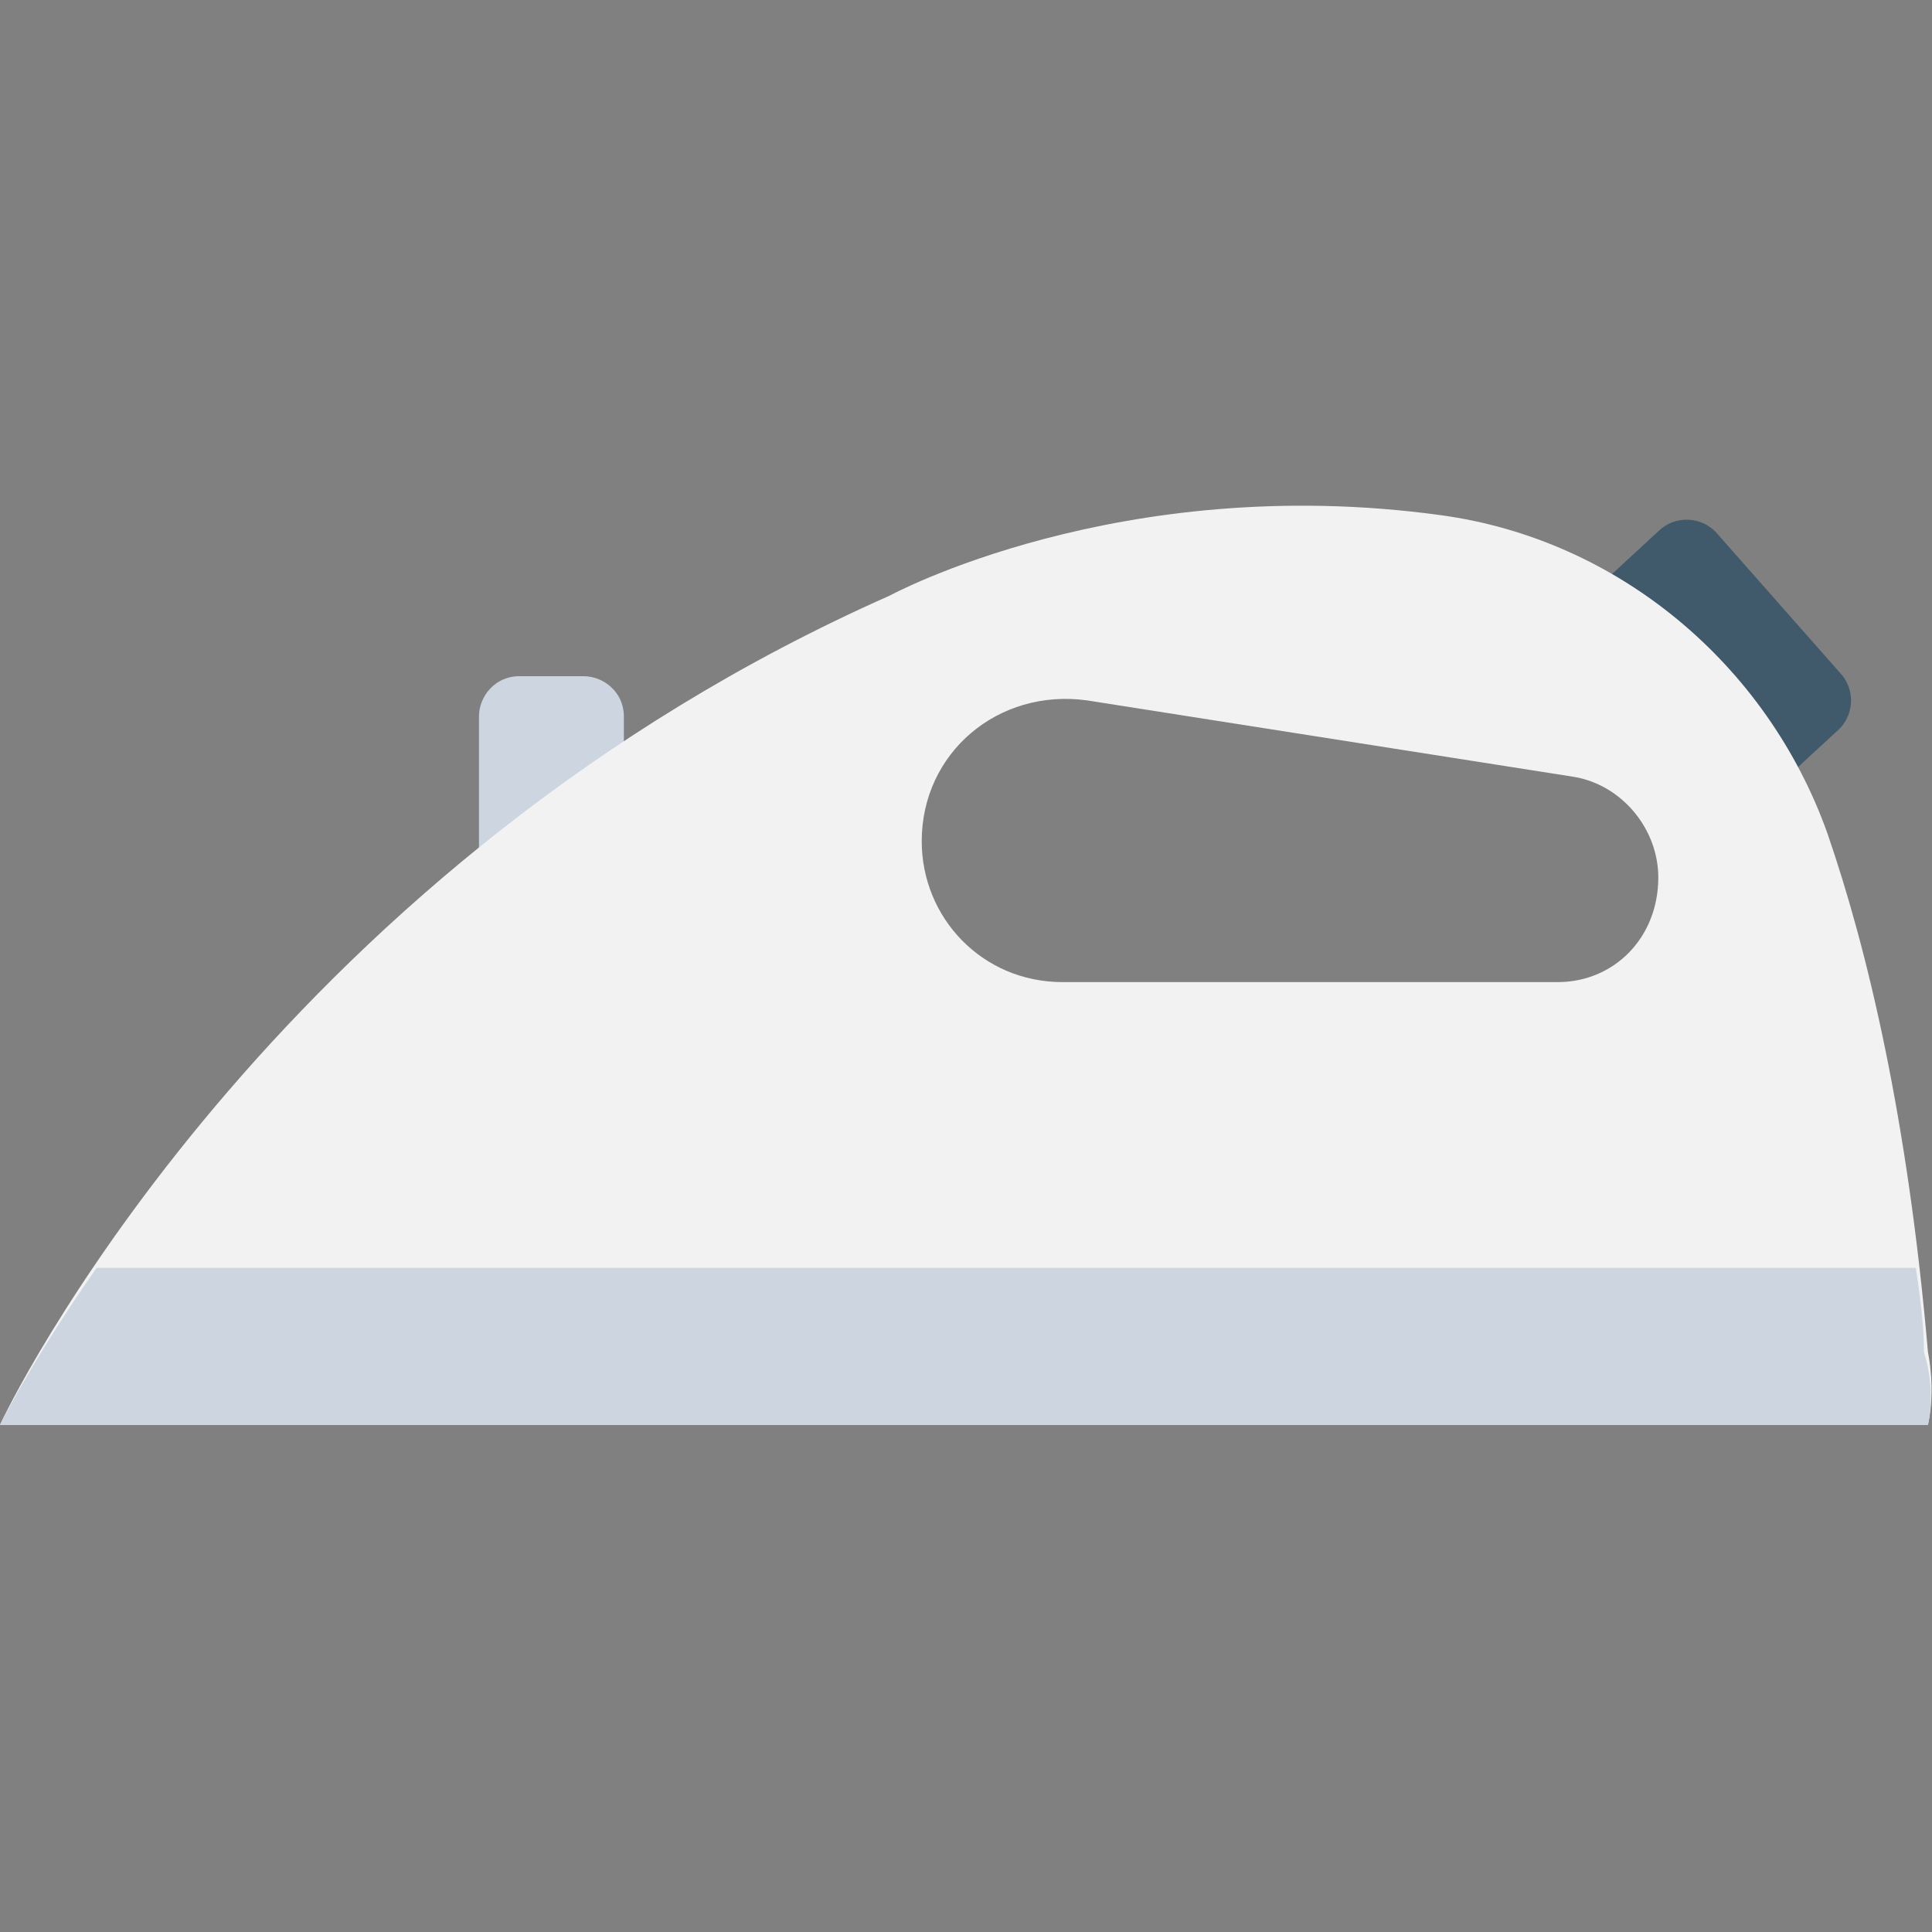 <?xml version="1.0" encoding="utf-8"?>
<!-- Generator: Adobe Illustrator 18.0.0, SVG Export Plug-In . SVG Version: 6.00 Build 0)  -->
<!DOCTYPE svg PUBLIC "-//W3C//DTD SVG 1.1//EN" "http://www.w3.org/Graphics/SVG/1.1/DTD/svg11.dtd">
<svg version="1.1" id="Layer_1" xmlns="http://www.w3.org/2000/svg" xmlns:xlink="http://www.w3.org/1999/xlink" x="0px" y="0px"
	 viewBox="0 0 48 48" enable-background="new 0 0 48 48" xml:space="preserve">
<rect x="0" y="0" width="48" height="48" fill="#808080" stroke="none"/>
<g>
	<path fill="#40596B" d="M42.8,19.3l-3-3.4c-0.4-0.4-0.4-1.1,0.1-1.5l1.3-1.2c0.4-0.4,1.1-0.4,1.5,0.1l3,3.4
		c0.4,0.4,0.4,1.1-0.1,1.5l-1.3,1.2C43.8,19.7,43.2,19.7,42.8,19.3z"/>
	<path fill="#CDD6E0" d="M14.5,22.5h-1.6c-0.5,0-1-0.4-1-1v-3.7c0-0.5,0.4-1,1-1h1.6c0.5,0,1,0.4,1,1v3.7
		C15.5,22.1,15.1,22.5,14.5,22.5z"/>
	<path fill="#F2F2F2" d="M47.9,33.6c-0.5-5.8-1.5-10-2.5-12.9c-1.5-4.2-5.2-7.3-9.6-7.9c-8-1.1-13.7,2-13.7,2
		C7.2,21.4,0.6,34.1,0,35.4h47.9C48.1,34.5,47.9,33.6,47.9,33.6z M38.7,24.4H26.4c-2,0-3.5-1.6-3.5-3.5c0-2.2,1.9-3.8,4.1-3.5
		l12.1,1.9c1.2,0.2,2.1,1.3,2.1,2.5C41.2,23.3,40.1,24.4,38.7,24.4z"/>
	<path fill="#CDD6E0" d="M47.6,31.5H2.4C1,33.5,0.2,35,0,35.4h47.9c0.2-1-0.1-1.8-0.1-1.8C47.8,32.9,47.7,32.2,47.6,31.5z"/>
</g>
</svg>
